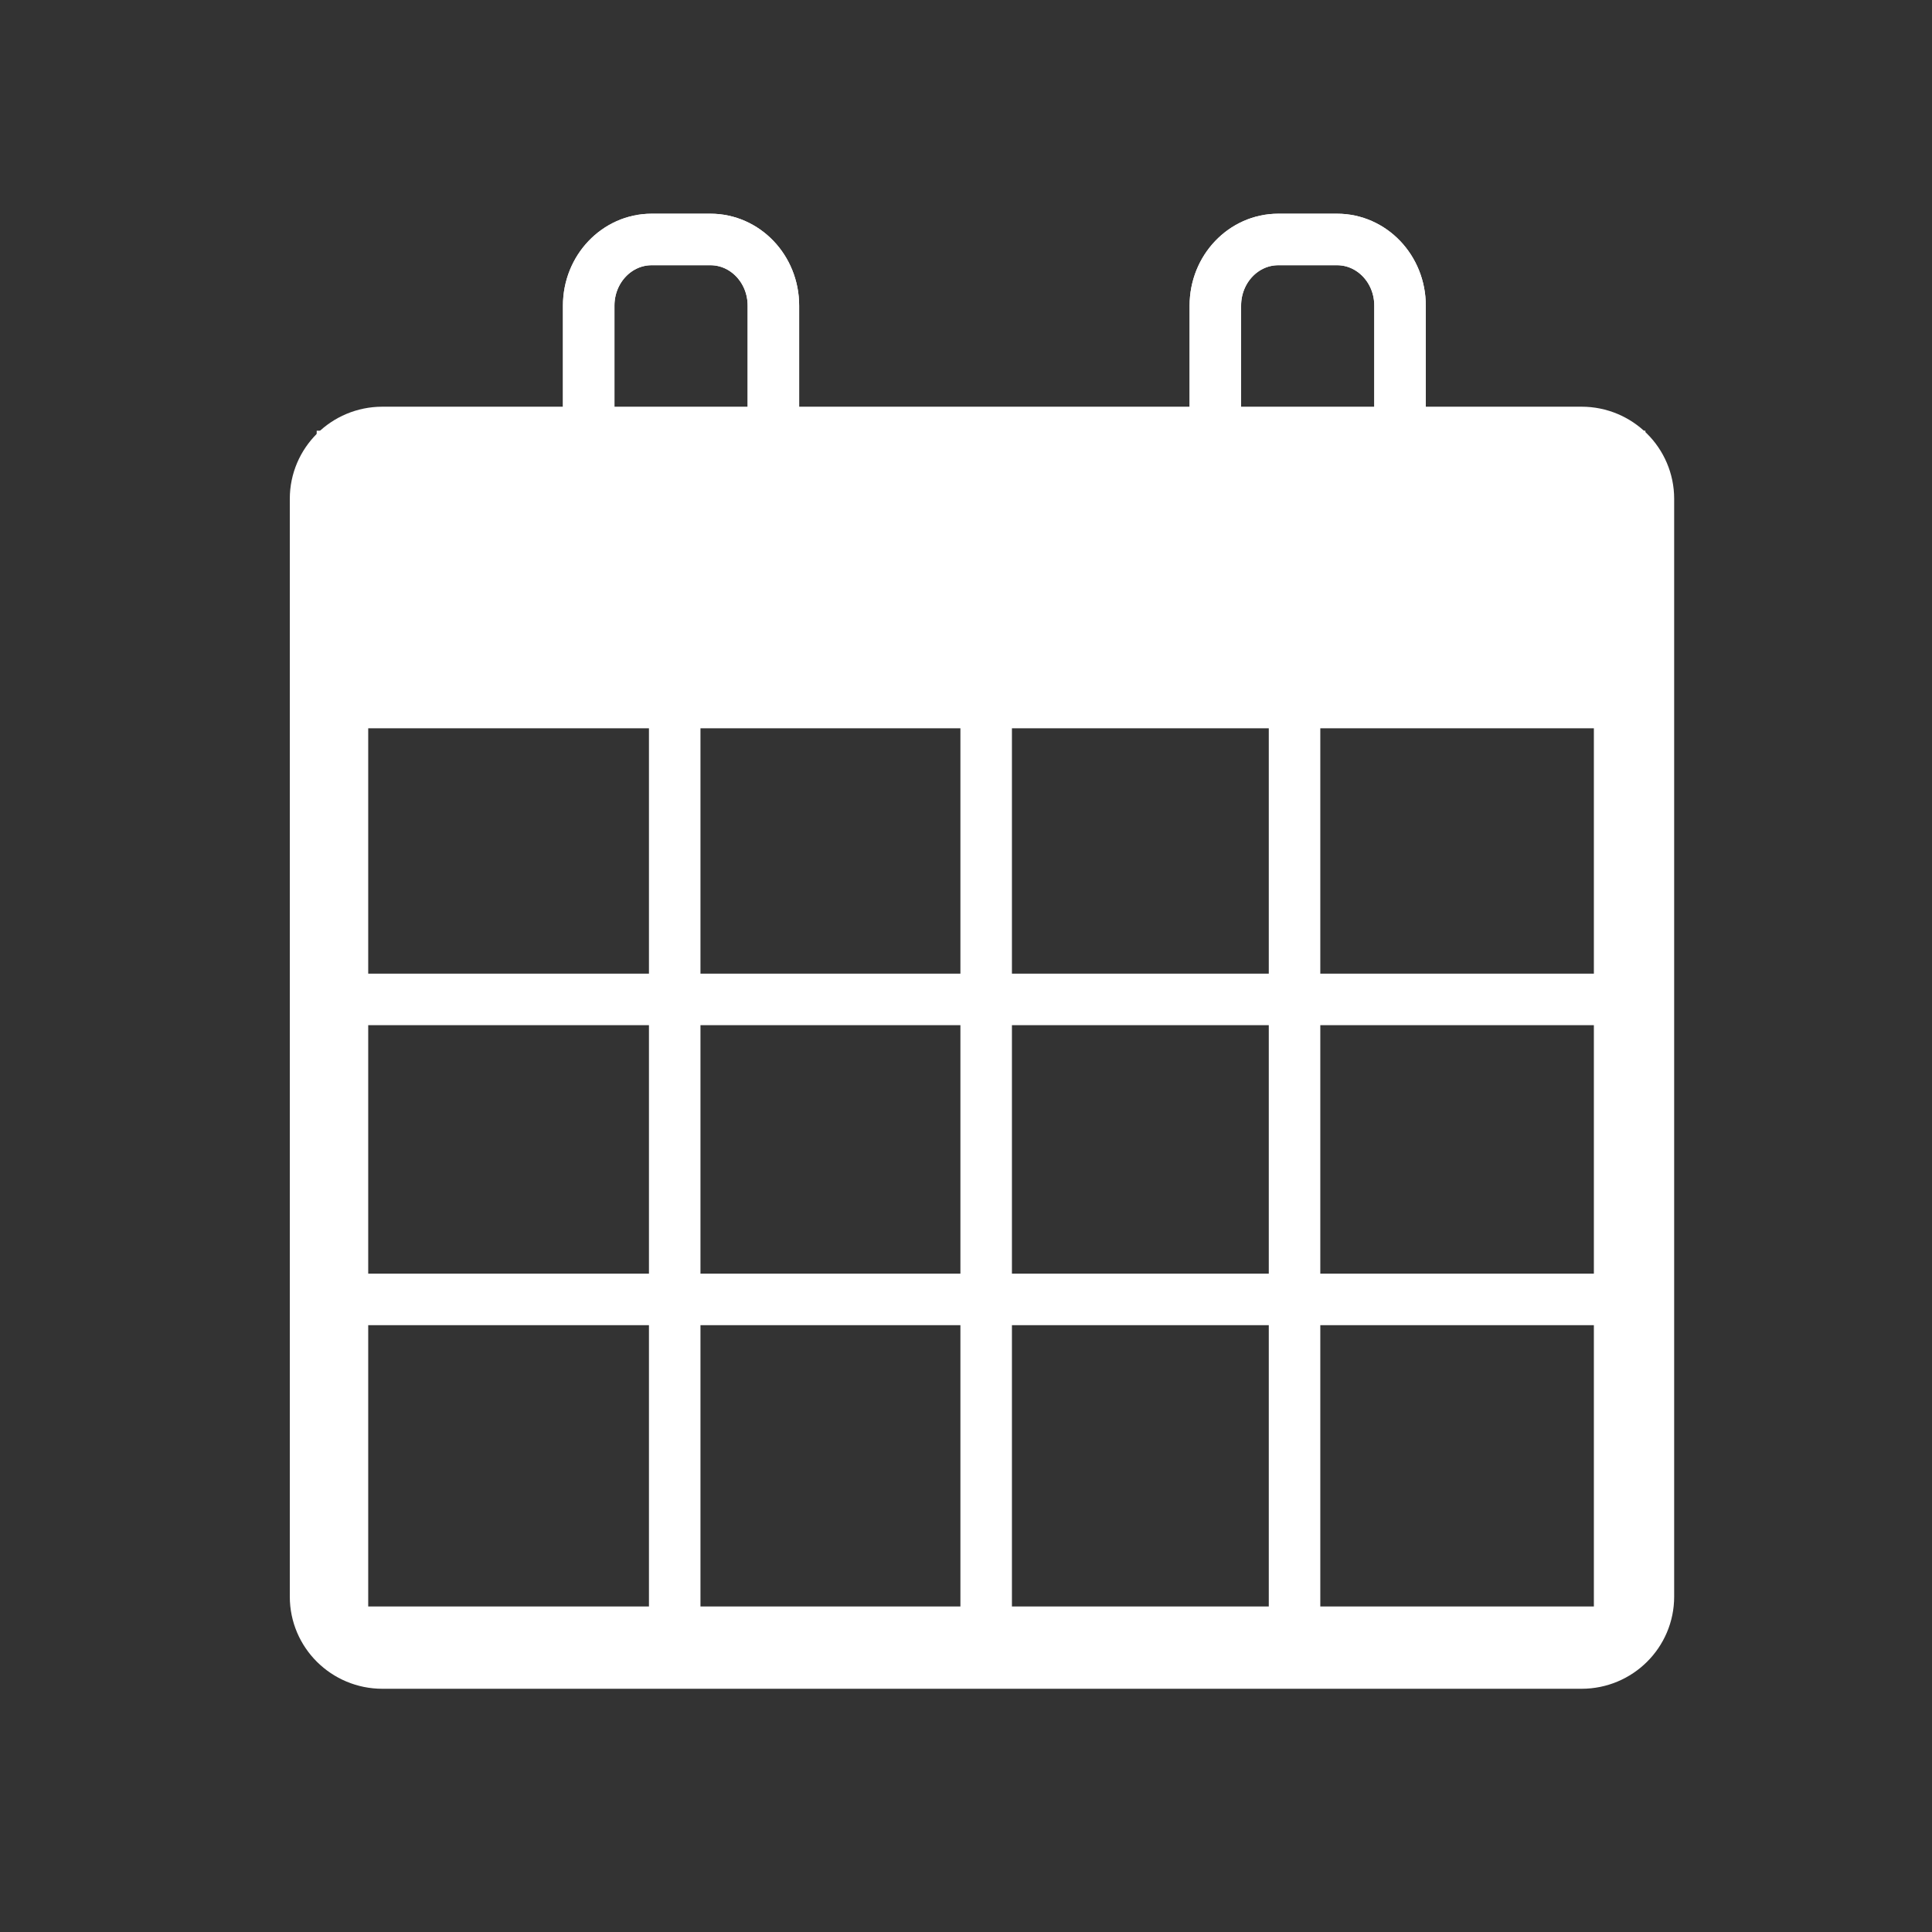 <?xml version="1.0" encoding="utf-8"?>
<!-- Generator: Adobe Illustrator 16.0.0, SVG Export Plug-In . SVG Version: 6.00 Build 0)  -->
<!DOCTYPE svg PUBLIC "-//W3C//DTD SVG 1.1//EN" "http://www.w3.org/Graphics/SVG/1.1/DTD/svg11.dtd">
<svg version="1.1" id="Layer_1" xmlns="http://www.w3.org/2000/svg" xmlns:xlink="http://www.w3.org/1999/xlink" x="0px" y="0px"
	 width="75px" height="75px" viewBox="0 0 75 75" enable-background="new 0 0 75 75" xml:space="preserve">
<rect x="0" y="0" width="75" height="75" fill="#333333" stroke="none"/>
<g id="Layer_4">
	<path fill-opacity="0" stroke="#FFFFFF" stroke-width="2" d="M26.192,25.92v37.543"/>
	<path fill-opacity="0" stroke="#FFFFFF" stroke-width="2" d="M38.283,25.92v37.543"/>
	<path fill-opacity="0" stroke="#FFFFFF" stroke-width="2" d="M50.254,25.92v37.543"/>
	<path fill-opacity="0" stroke="#FFFFFF" stroke-width="2" d="M13.71,38.797h48.813"/>
	<path fill-opacity="0" stroke="#FFFFFF" stroke-width="2" d="M13.687,50.443H62.5"/>
	<path fill-opacity="0" stroke="#FFFFFF" stroke-width="2" d="M14.845,16.788h46.551c1.433,0,2.595,1.154,2.595,2.577v42.616
		c0,1.424-1.162,2.577-2.595,2.577H14.845c-1.433,0-2.595-1.153-2.595-2.577V19.365C12.25,17.942,13.412,16.788,14.845,16.788z"/>
	<g>
		<path fill="#FFFFFF" d="M13.294,17.72h49.58v9.552h-49.58V17.72z"/>
		<path fill-opacity="0" stroke="#FFFFFF" stroke-width="2" d="M13.294,17.72h49.58v9.552h-49.58V17.72z"/>
	</g>
	<g>
		<path fill="none" stroke="#FFFFFF" stroke-width="2" stroke-miterlimit="10" d="M25.297,9.296h2.282
			c1.35,0,2.444,1.149,2.444,2.567v9.285c0,1.417-1.094,2.567-2.444,2.567h-2.282c-1.35,0-2.444-1.15-2.444-2.567v-9.285
			C22.854,10.445,23.948,9.296,25.297,9.296z"/>
		<path fill="none" stroke="#FFFFFF" stroke-width="2" d="M25.297,9.296h2.282c1.35,0,2.444,1.149,2.444,2.567v9.285
			c0,1.417-1.094,2.567-2.444,2.567h-2.282c-1.35,0-2.444-1.15-2.444-2.567v-9.285C22.854,10.445,23.948,9.296,25.297,9.296z"/>
	</g>
	<path fill-opacity="0" stroke="#FFFFFF" stroke-width="2" d="M13.294,25.82h49.58v37.543h-49.58V25.82z"/>
	<g>
		<path fill="none" stroke="#FFFFFF" stroke-width="2" stroke-miterlimit="10" d="M49.624,9.296h2.281
			c1.351,0,2.444,1.149,2.444,2.567v9.285c0,1.417-1.094,2.567-2.444,2.567h-2.281c-1.35,0-2.444-1.15-2.444-2.567v-9.285
			C47.18,10.445,48.274,9.296,49.624,9.296z"/>
		<path fill="none" stroke="#FFFFFF" stroke-width="2" d="M49.624,9.296h2.281c1.351,0,2.444,1.149,2.444,2.567v9.285
			c0,1.417-1.094,2.567-2.444,2.567h-2.281c-1.35,0-2.444-1.15-2.444-2.567v-9.285C47.18,10.445,48.274,9.296,49.624,9.296z"/>
	</g>
</g>
</svg>
